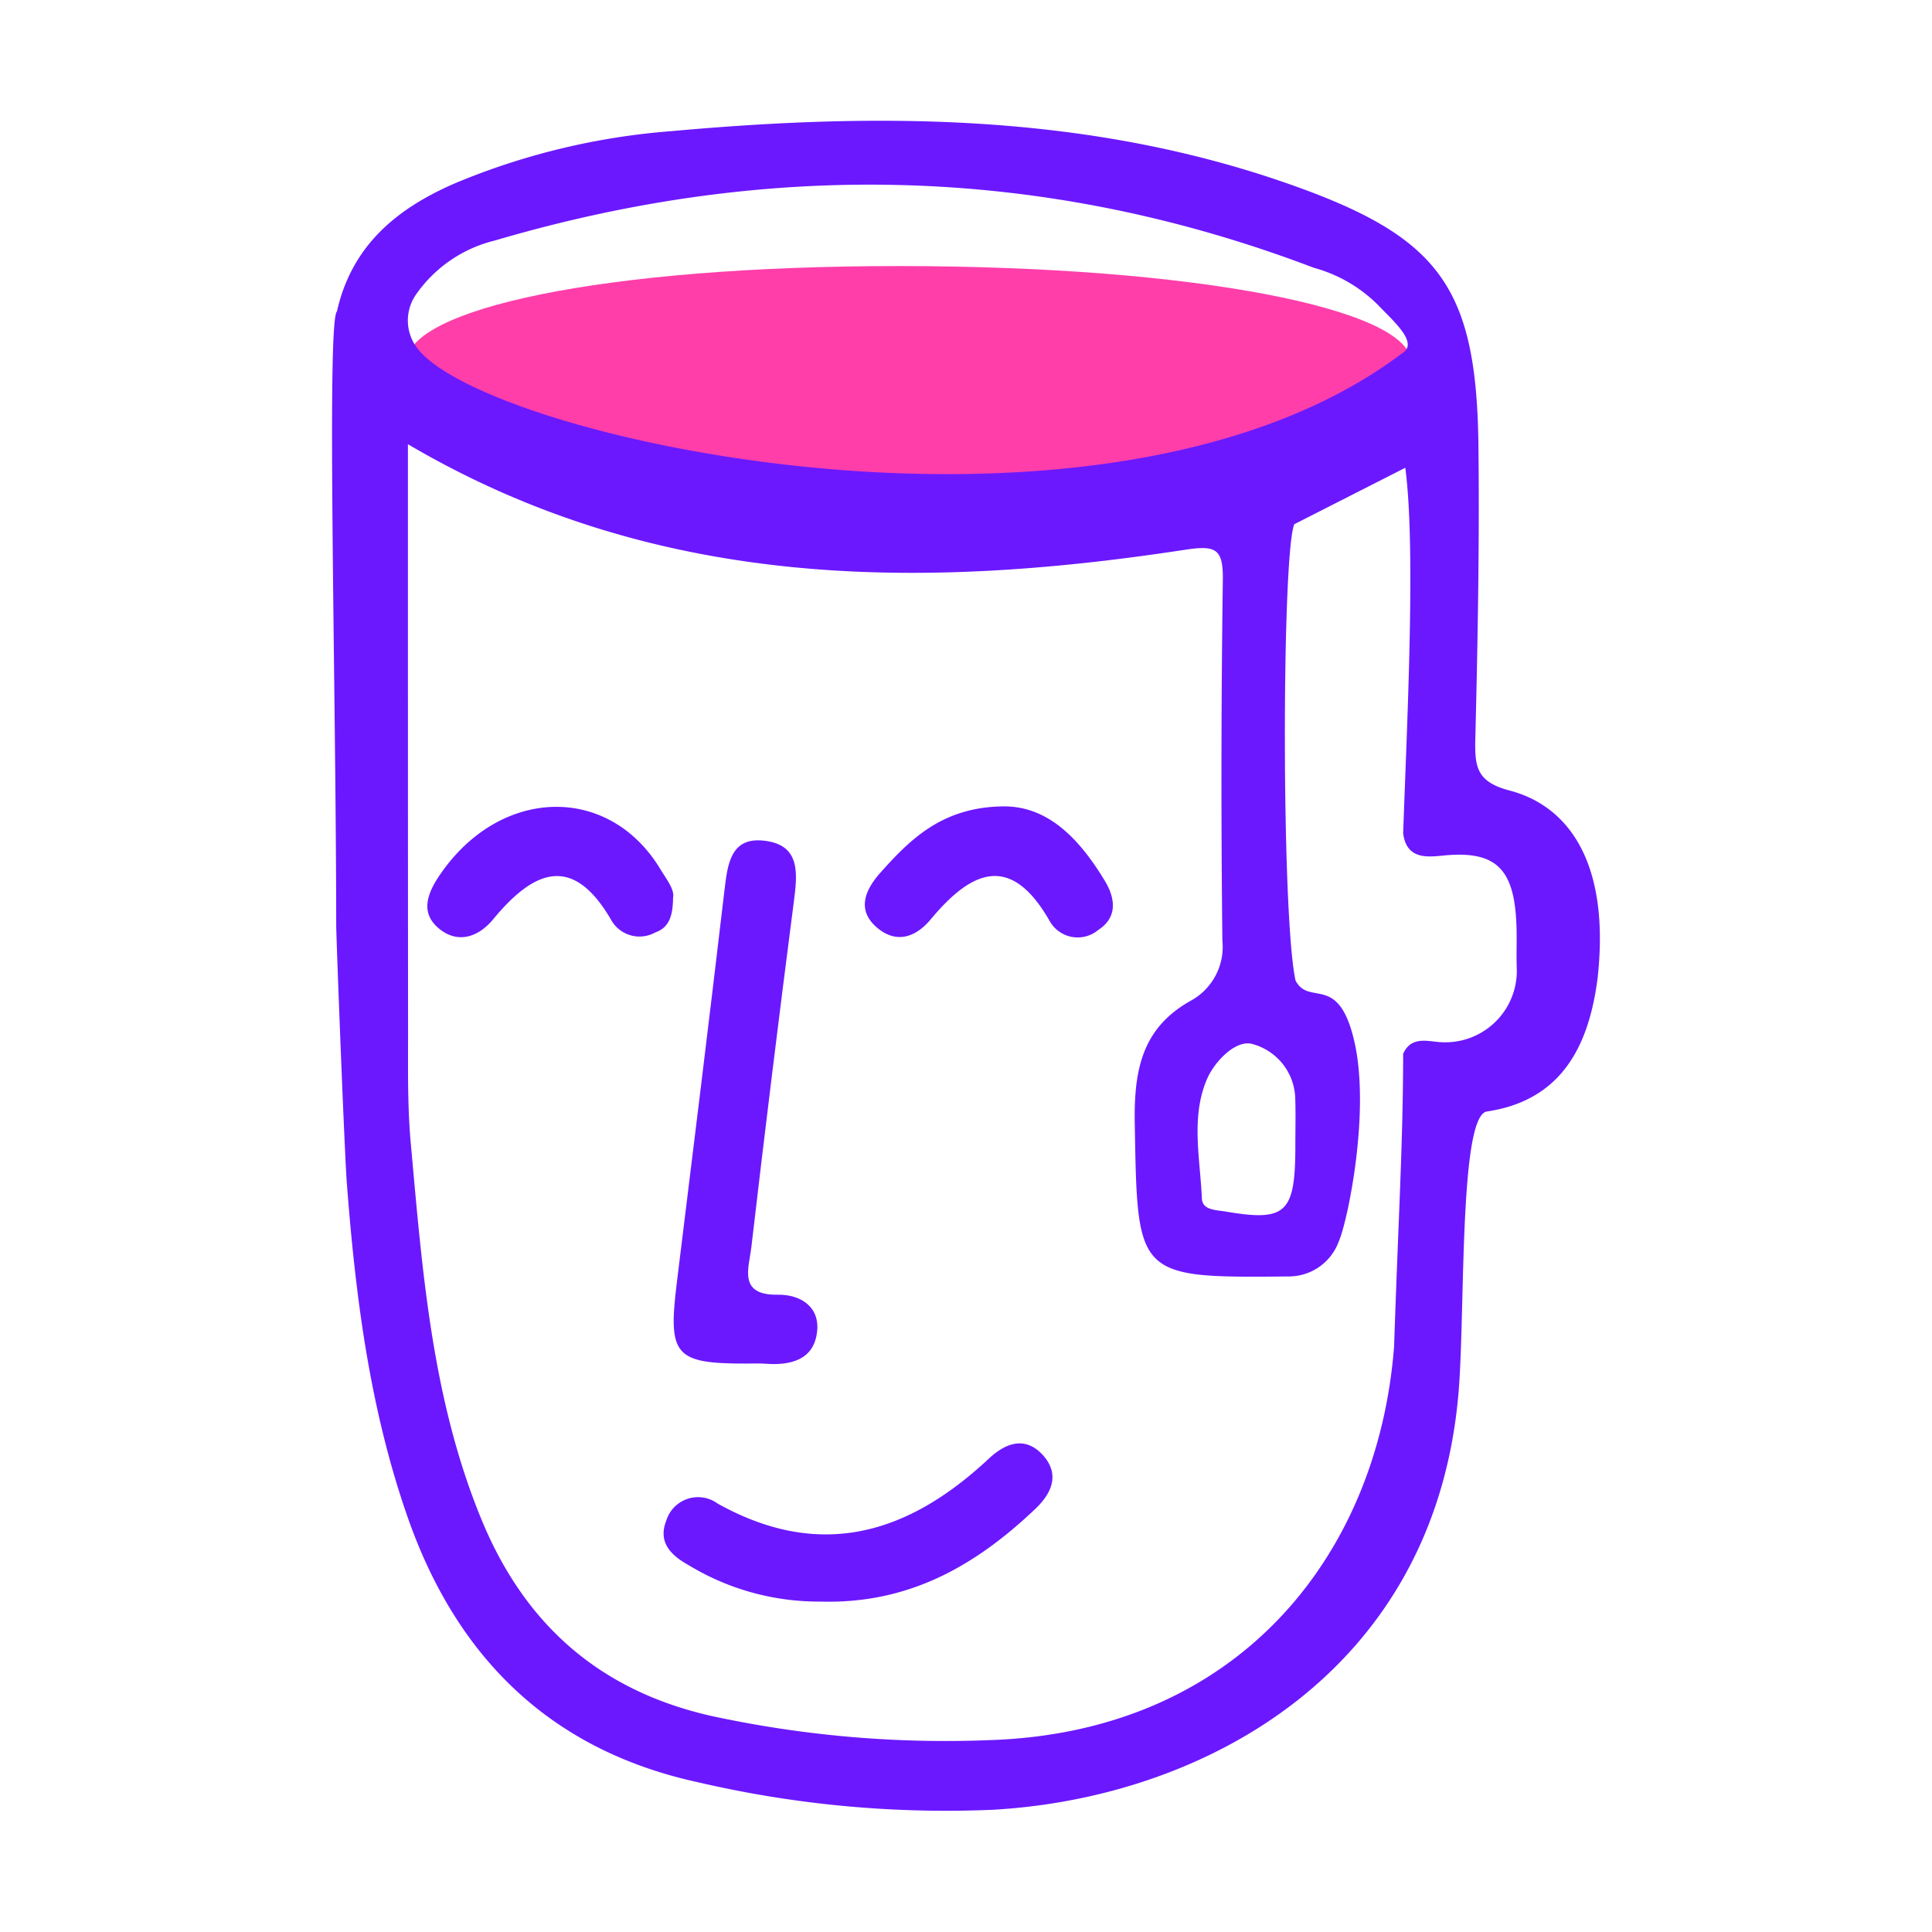 <svg xmlns="http://www.w3.org/2000/svg" width="128" height="128" viewBox="0 0 128 128">
  <g id="Group_1030" data-name="Group 1030" transform="translate(-189 -803)">
    <rect id="Rectangle_69" data-name="Rectangle 69" width="128" height="128" transform="translate(189 803)" fill="none"/>
    <g id="Group_1029" data-name="Group 1029" transform="translate(183.038 784.542)">
      <path id="Path_3" data-name="Path 3" d="M34.909,65.869c.413,0,.826-.021,1.238.01,1.661.124,3.2-.237,3.426-2.095.206-1.651-1.063-2.5-2.611-2.477-2.642.041-1.9-1.785-1.744-3.127q1.331-11.424,2.807-22.826c.237-1.857.526-3.849-1.961-4.128-2.25-.258-2.425,1.62-2.631,3.343-1.022,8.7-2.095,17.388-3.168,26.087C29.7,65.332,30.173,65.879,34.909,65.869Z" transform="translate(20.52 42.929)" fill="#6b18ff"/>
      <path id="Path_4" data-name="Path 4" d="M51.576,36.16c-5.325,4.984-11.145,6.78-17.966,2.982a2.2,2.2,0,0,0-3.405,1.125c-.568,1.424.289,2.291,1.476,2.951a16.622,16.622,0,0,0,8.72,2.415c5.892.175,10.3-2.4,14.21-6.1,1.114-1.042,1.7-2.3.557-3.591C54,34.653,52.712,35.1,51.576,36.16Z" transform="translate(19.901 78.934)" fill="#6b18ff"/>
      <path id="Path_5" data-name="Path 5" d="M29.316,35.381c-.867,1.249-1.4,2.57-.114,3.632,1.207,1,2.559.629,3.591-.609,2.662-3.22,5.263-4.417,7.853.1a2.151,2.151,0,0,0,2.879.774c.908-.32,1.176-1.063,1.187-2.3.114-.547-.423-1.207-.846-1.909C40.461,29.447,33.309,29.612,29.316,35.381Z" transform="translate(5.841 40.962)" fill="#6b18ff"/>
      <path id="Path_6" data-name="Path 6" d="M40.459,30.95c-3.983.062-6.109,2.167-8.132,4.448-1,1.145-1.507,2.446-.175,3.581,1.249,1.063,2.528.691,3.56-.547,2.662-3.189,5.263-4.458,7.874.1a2.127,2.127,0,0,0,3.23.6c1.238-.8,1.166-2.023.444-3.23C45.557,33.076,43.452,30.888,40.459,30.95Z" transform="translate(31.913 40.935)" fill="#6b18ff"/>
      <path id="Path_9" data-name="Path 9" d="M34.792,0C54.422,0,68.749,2.851,68.749,6.369S54.976,16.1,35.346,16.1,2.206,9.886,2.206,6.369,15.161,0,34.792,0Z" transform="translate(30.701 36.085)" fill="#ff3eaa"/>
      <path id="Path_2" data-name="Path 2" d="M105.969,70.83c-2.114-.557-2.306-1.5-2.266-3.312.161-6.473.282-12.946.211-19.409-.111-10.586-2.507-13.939-12.566-17.464-13.311-4.67-27.055-4.751-40.88-3.5A46.259,46.259,0,0,0,36.11,30.6c-3.887,1.682-6.847,4.143-7.824,8.489-.695.638-.059,25.067-.049,40.667,0,.78.542,14.915.7,17.042.574,7.537,1.52,14.982,4.028,22.164,3.262,9.35,9.505,15.458,19.242,17.575a72.372,72.372,0,0,0,19.534,1.823c14.036-.79,29.281-9.167,30.851-27.614.453-5.247.02-18.375,1.883-18.649,5.125-.76,6.8-4.6,7.34-8.9C112.637,75.583,109.856,71.843,105.969,70.83ZM33.533,37.959a8.934,8.934,0,0,1,5.216-3.566C57.014,29.014,75.128,29.4,93.01,36.2a9.585,9.585,0,0,1,4.337,2.553c.882.938,2.646,2.437,1.514,3.11-19.4,14.635-59.964,5.89-65.126-.182A3.008,3.008,0,0,1,33.533,37.959ZM91.772,91.14c.04,1.074.01,2.148.01,3.221,0,4.477-.614,5.045-4.612,4.366-.665-.111-1.551-.091-1.581-.871-.111-2.644-.745-5.389.342-7.911.493-1.145,1.893-2.624,3-2.32A3.842,3.842,0,0,1,91.772,91.14Zm9.6-3.637c-.846-.061-1.923-.405-2.447.77-.01,6.027-.316,10.795-.6,19.374-1.065,13.918-10.391,25.592-26.844,26.1a73.288,73.288,0,0,1-18.376-1.6c-7.411-1.671-12.375-6.058-15.244-13.017-3.282-7.972-3.917-16.461-4.682-24.909-.222-2.411-.181-4.862-.181-7.283-.01-12.936-.01-25.871-.01-39.05,16.362,9.623,33.782,9.7,51.513,6.99,2.054-.314,2.5-.03,2.477,2.006q-.166,11.943-.03,23.886a4.068,4.068,0,0,1-2.1,3.991c-3.282,1.834-3.766,4.69-3.705,8.175.181,10.17.07,10.191,10.291,10.089a3.524,3.524,0,0,0,3.228-2.326c.586-1.33,2.086-8.531,1.042-13.183s-2.991-2.35-3.907-4.092c-.946-4.214-.916-28.363-.081-30.237l7.35-3.738c.715,5.369.1,17.119-.141,24.23.232,1.722,1.571,1.57,2.688,1.459,3.585-.355,4.719.989,4.823,4.8.027.984-.021,1.625.02,2.816A4.738,4.738,0,0,1,101.368,87.5Z" transform="translate(0 0)" fill="#6b18ff"/>
    </g>
  </g>
</svg>
